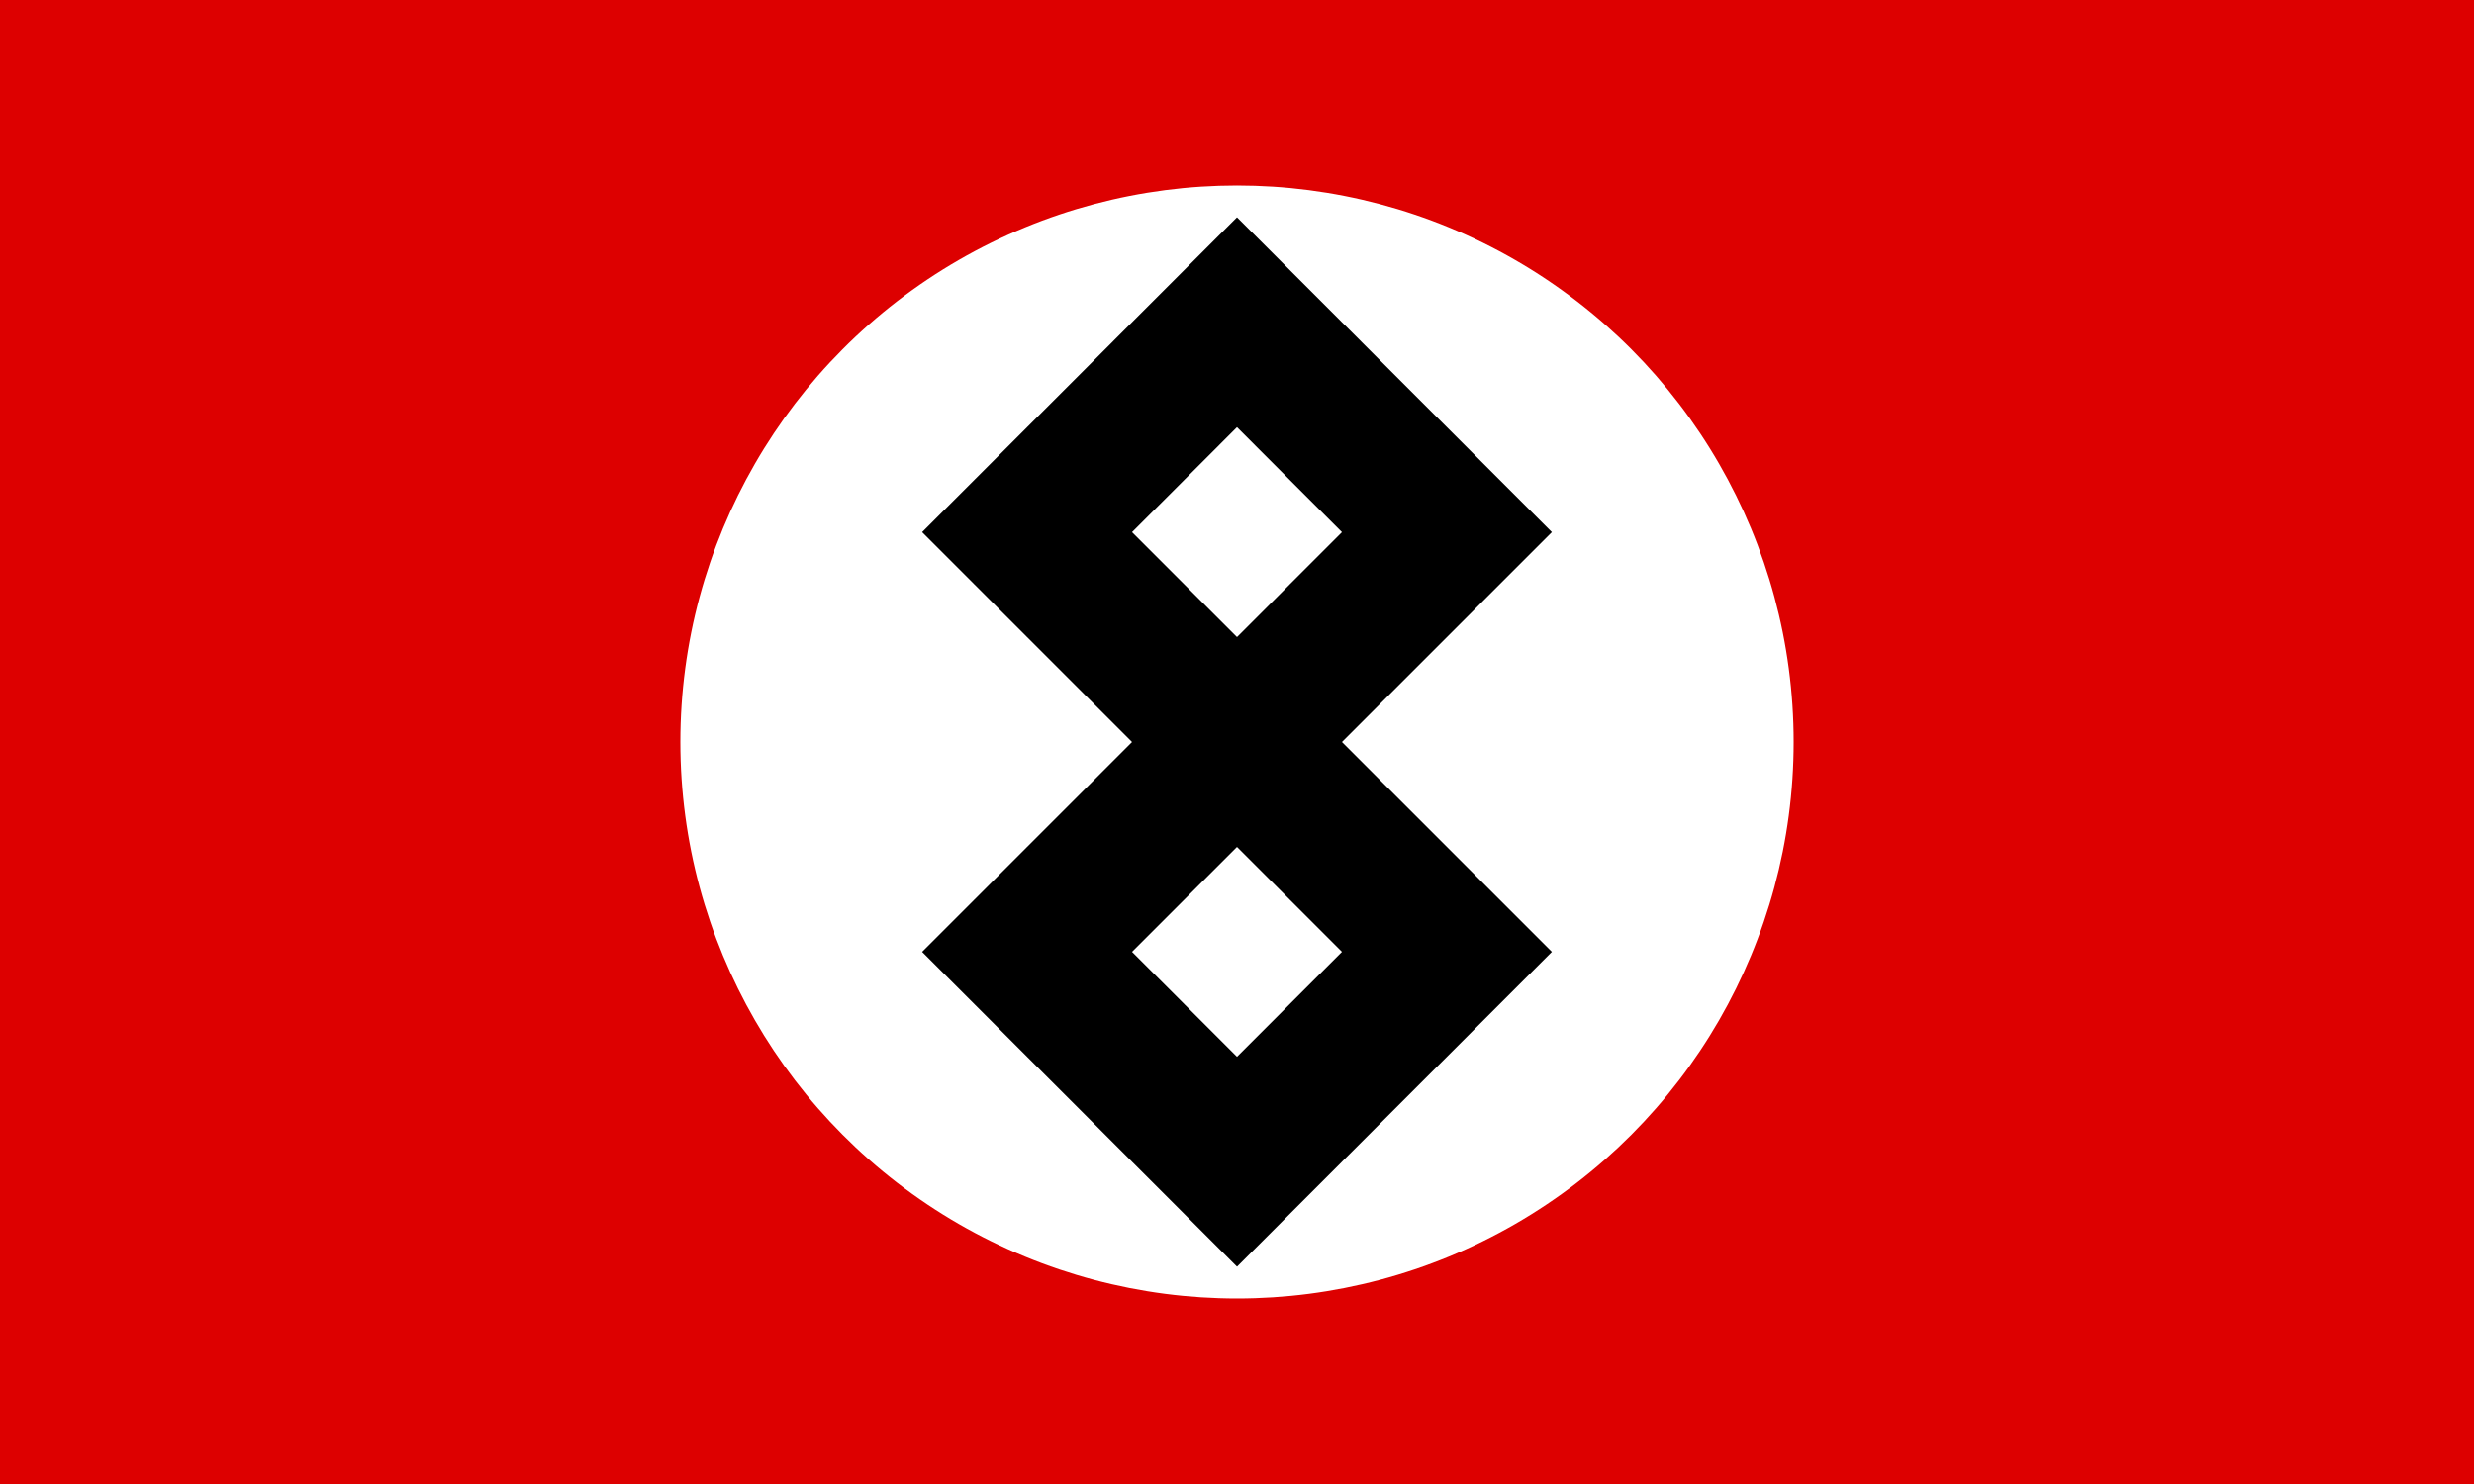 <?xml version="1.0" encoding="UTF-8" standalone="no"?>
<svg
   xmlns:dc="http://purl.org/dc/elements/1.1/"
   xmlns:cc="http://creativecommons.org/ns#"
   xmlns:rdf="http://www.w3.org/1999/02/22-rdf-syntax-ns#"
   xmlns:svg="http://www.w3.org/2000/svg"
   xmlns="http://www.w3.org/2000/svg"
   xmlns:sodipodi="http://sodipodi.sourceforge.net/DTD/sodipodi-0.dtd"
   xmlns:inkscape="http://www.inkscape.org/namespaces/inkscape"
   width="1000"
   height="600"
   viewBox="-50 -30 100 60"
   id="svg2"
   version="1.1"
   inkscape:version="0.48.4 r9939"
   sodipodi:docname="Флаг Руенвайта.svg">
  <defs
     id="defs12" />
  <sodipodi:namedview
     pagecolor="#ffffff"
     bordercolor="#666666"
     borderopacity="1"
     objecttolerance="10"
     gridtolerance="10"
     guidetolerance="10"
     inkscape:pageopacity="0"
     inkscape:pageshadow="2"
     inkscape:window-width="1440"
     inkscape:window-height="851"
     id="namedview10"
     showgrid="false"
     inkscape:zoom="0.55625733"
     inkscape:cx="407.10872"
     inkscape:cy="394.91425"
     inkscape:window-x="0"
     inkscape:window-y="25"
     inkscape:window-maximized="1"
     inkscape:current-layer="svg2" />
  <rect
     fill="#d00"
     x="-50"
     y="-30"
     width="100"
     height="60"
     id="rect4" />
  <circle
     fill="#fff"
     r="22.5"
     id="circle6" />
  <path
     d="M 2.121,-19.092 -8.485,-8.485 8.485,8.485 -2.121,19.092 m 4.243,0 L -8.485,8.485 8.485,-8.485 -2.121,-19.092"
     id="path8"
     style="fill:none;stroke:#000000;stroke-width:6;stroke-miterlimit:4;stroke-opacity:1;stroke-dasharray:none"
     inkscape:connector-curvature="0"
     sodipodi:nodetypes="cccccccc" />
</svg>

